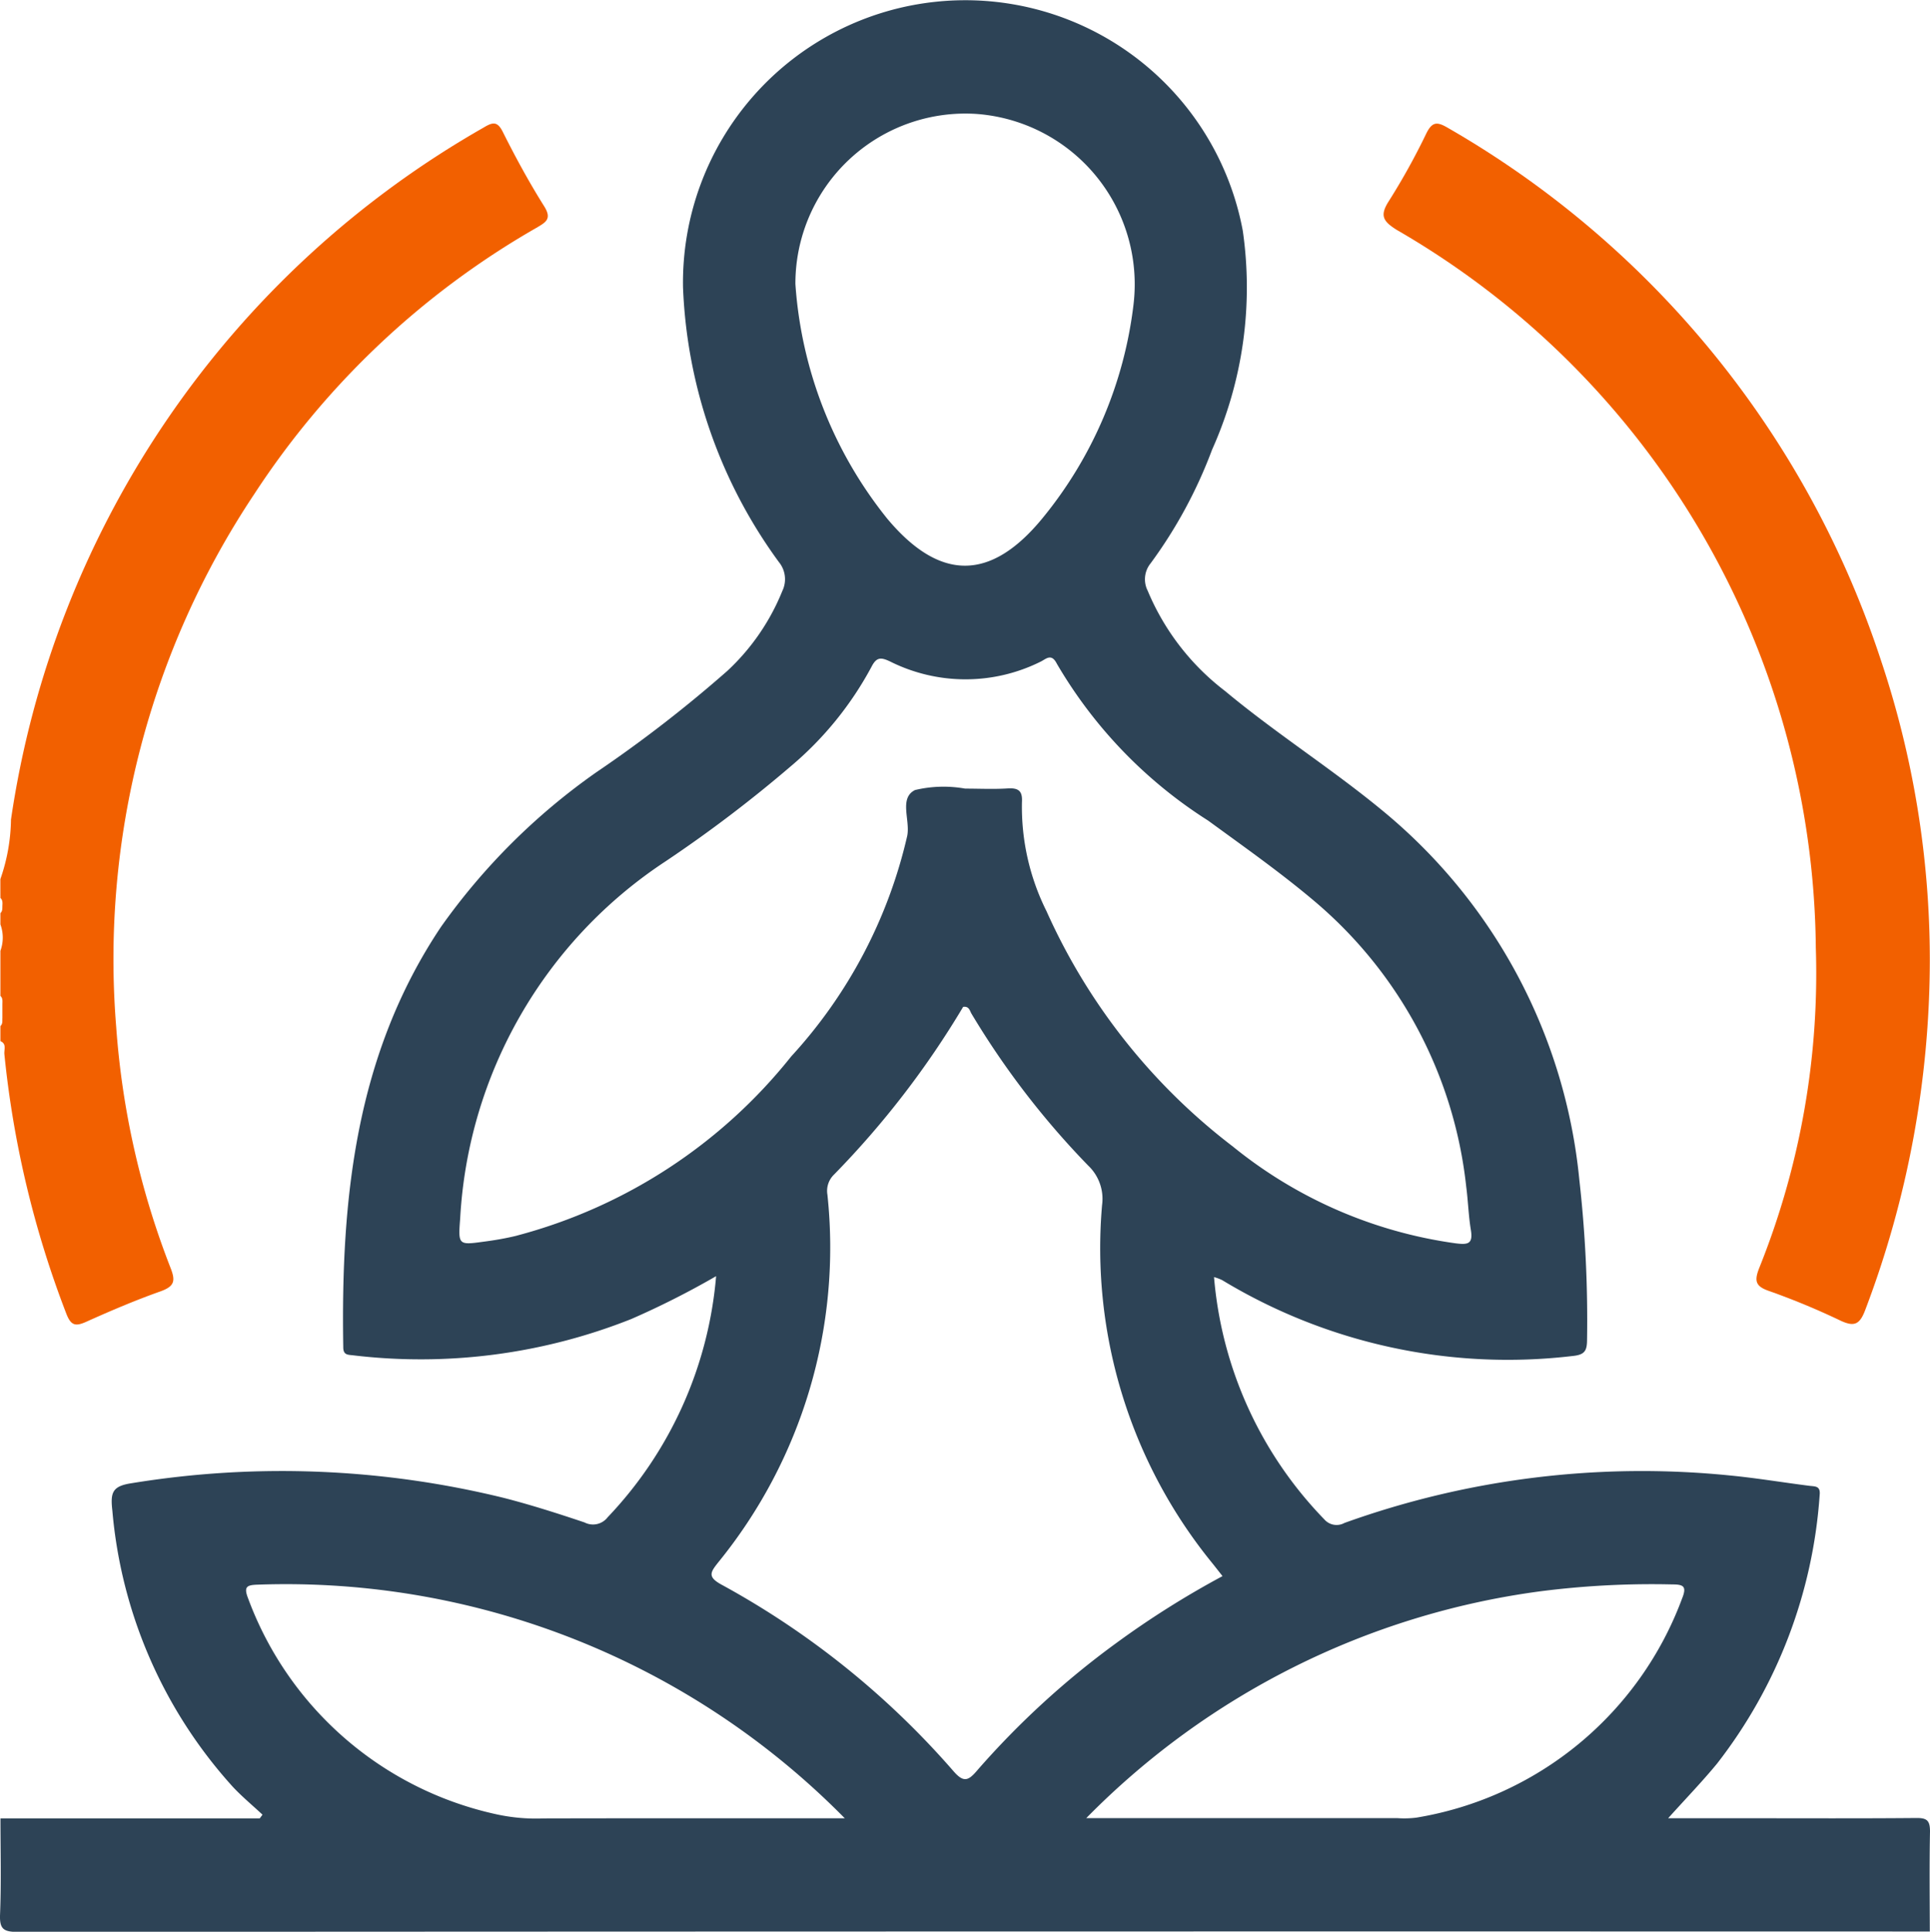 <svg id="Component_18_1" data-name="Component 18 – 1" xmlns="http://www.w3.org/2000/svg" width="41.82" height="41.848" viewBox="0 0 41.82 41.848">
  <path id="Path_5544" data-name="Path 5544" d="M.09,40.907a4.055,4.055,0,0,0,.23-1.29A20.71,20.71,0,0,1,10.562,24.625c.2-.121.3-.139.418.1.273.546.566,1.084.89,1.6.175.277.047.348-.166.473a17.94,17.94,0,0,0-6.114,5.77A18.153,18.153,0,0,0,2.6,44.11a17.837,17.837,0,0,0,1.18,5.225c.11.282.076.393-.214.5-.548.194-1.086.423-1.617.662-.24.108-.333.074-.431-.179A21.586,21.586,0,0,1,.177,44.7c-.01-.1.054-.224-.086-.284v-.326c.056-.051.038-.118.043-.181v-.292c0-.062.013-.13-.043-.18V42.46a.831.831,0,0,0,0-.572v-.245c.05-.045.04-.106.043-.164s.008-.118-.043-.164C.09,41.18.09,41.043.09,40.907Z" transform="translate(-0.082 -21.862)" fill="#f26000"/>
  <path id="Path_5552" data-name="Path 5552" d="M286.406,42.723a21.378,21.378,0,0,1-1.4,7.575c-.12.318-.241.369-.544.225a15.754,15.754,0,0,0-1.54-.638c-.29-.1-.324-.213-.214-.494a17.1,17.1,0,0,0,1.228-6.936A18.147,18.147,0,0,0,274.858,26.9c-.3-.188-.377-.31-.174-.626a14.492,14.492,0,0,0,.809-1.459c.131-.268.239-.264.477-.123a20.764,20.764,0,0,1,9.367,11.5A20.427,20.427,0,0,1,286.406,42.723Z" transform="translate(-244.59 -21.918)" fill="#f26000"/>
  <path id="Path_5553" data-name="Path 5553" d="M41.83,39.7c0-.233-.062-.294-.293-.292-1.225.011-2.449.005-3.674.005H36.156c.382-.425.738-.792,1.061-1.185a10.658,10.658,0,0,0,2.222-5.815c.021-.194-.085-.187-.212-.2-.58-.073-1.157-.17-1.738-.226a19.035,19.035,0,0,0-8.347,1.029.352.352,0,0,1-.435-.076,8.553,8.553,0,0,1-2.391-5.25,1.066,1.066,0,0,1,.177.066A11.95,11.95,0,0,0,34.08,29.4c.275-.026.318-.117.319-.36a27.2,27.2,0,0,0-.168-3.465,11.837,11.837,0,0,0-4.267-7.992c-1.1-.908-2.313-1.675-3.41-2.59a5.3,5.3,0,0,1-1.675-2.171.548.548,0,0,1,.062-.593,10.136,10.136,0,0,0,1.333-2.464,8.582,8.582,0,0,0,.665-4.743A6.117,6.117,0,0,0,14.81,6.249,10.78,10.78,0,0,0,16.887,12.2a.586.586,0,0,1,.075.626,4.832,4.832,0,0,1-1.192,1.732,28.567,28.567,0,0,1-2.837,2.195,13.885,13.885,0,0,0-3.368,3.351C7.711,22.874,7.395,26,7.448,29.21c0,.161.087.162.2.173a12.353,12.353,0,0,0,6.042-.785,18.348,18.348,0,0,0,1.837-.928,8.617,8.617,0,0,1-2.351,5.224.4.4,0,0,1-.5.111c-.578-.194-1.161-.381-1.751-.532a20.189,20.189,0,0,0-8.056-.319c-.427.063-.47.2-.424.6a10.214,10.214,0,0,0,2.613,5.982c.2.213.426.4.64.6-.02.026-.039.054-.06.08H.02c0,.694.019,1.39-.009,2.083-.012.308.07.376.376.376q20.719-.013,41.439-.008C41.824,41.143,41.816,40.421,41.83,39.7ZM21.165,2.492a3.7,3.7,0,0,1,3.406,4.133A8.963,8.963,0,0,1,22.6,11.249c-1.128,1.376-2.232,1.368-3.37.005a9.106,9.106,0,0,1-1.985-5.076A3.684,3.684,0,0,1,21.165,2.492Zm-9.954,24.3c-.237.058-.479.1-.721.131-.547.075-.553.072-.509-.5a9.91,9.91,0,0,1,4.45-7.739,28.94,28.94,0,0,0,2.727-2.071,7.358,7.358,0,0,0,1.735-2.142c.108-.211.2-.213.4-.119a3.65,3.65,0,0,0,3.263.007c.117-.055.234-.194.354.043a9.986,9.986,0,0,0,3.28,3.4c.791.578,1.591,1.14,2.338,1.775a9.416,9.416,0,0,1,3.253,6.157c.041.31.049.625.1.933s-.064.324-.326.292a9.778,9.778,0,0,1-4.834-2.1,13.182,13.182,0,0,1-4.034-5.094,5.055,5.055,0,0,1-.533-2.362c.013-.227-.057-.311-.293-.3-.311.021-.626.005-.938.005v0a2.658,2.658,0,0,0-1.086.031c-.352.175-.1.652-.169.993a10.54,10.54,0,0,1-2.514,4.778A11.286,11.286,0,0,1,11.211,26.791Zm.547,12.626a4.018,4.018,0,0,1-.971-.086,7.419,7.419,0,0,1-5.4-4.679c-.1-.256-.032-.293.209-.3a17,17,0,0,1,12.719,5.061C16.048,39.414,13.9,39.412,11.758,39.417Zm9.427-1.041c-.188.218-.289.277-.514.017a18.209,18.209,0,0,0-5.028-4.042c-.313-.171-.236-.272-.066-.487a10.8,10.8,0,0,0,2.362-7.959.491.491,0,0,1,.141-.435,19.372,19.372,0,0,0,2.8-3.635c.13-.019.144.086.18.147a17.945,17.945,0,0,0,2.53,3.292.992.992,0,0,1,.3.855A10.8,10.8,0,0,0,26.3,33.914l.2.254a19.563,19.563,0,0,0-2.313,1.458A18.312,18.312,0,0,0,21.185,38.376ZM30.7,39.4a2.106,2.106,0,0,1-.407.011H23.547A16.927,16.927,0,0,1,33.363,34.5a18.924,18.924,0,0,1,2.888-.152c.238,0,.312.043.209.3A7.428,7.428,0,0,1,30.7,39.4Z" transform="translate(-0.01 -0.024)" fill="#2d4356"/>
</svg>
